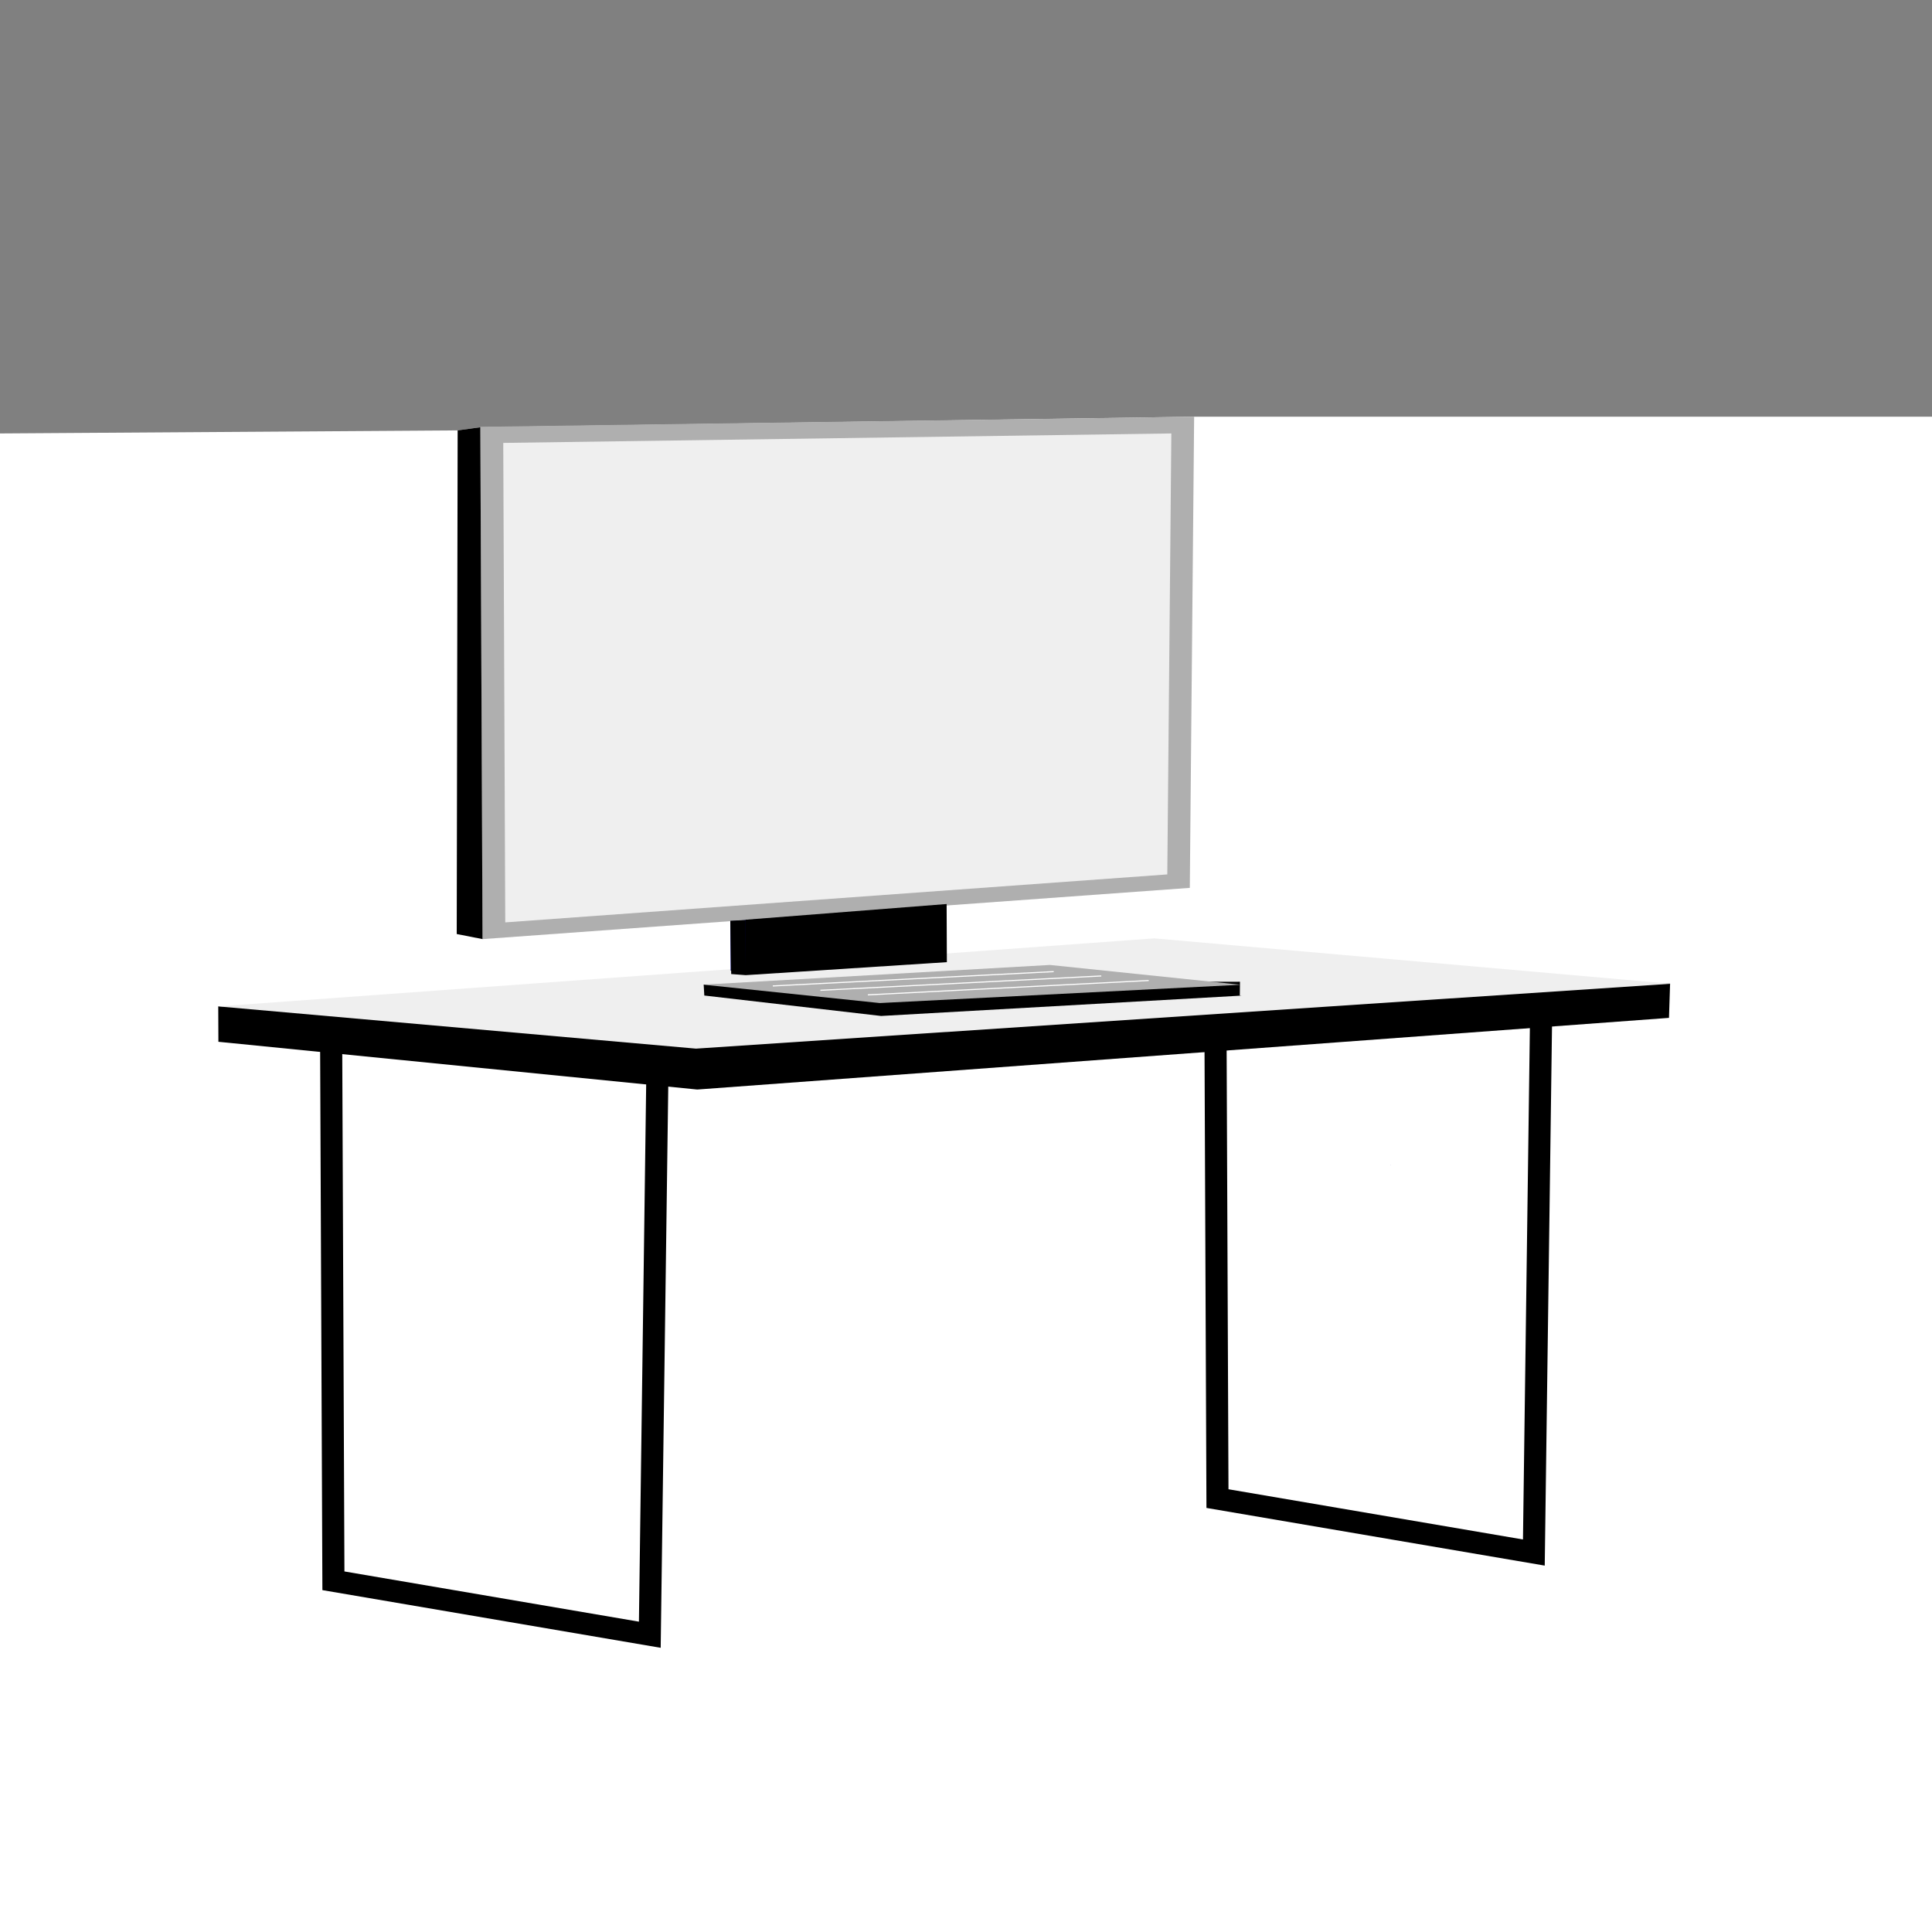 <?xml version="1.0" encoding="UTF-8" standalone="no"?>
<!-- Generator: Adobe Illustrator 25.0.1, SVG Export Plug-In . SVG Version: 6.00 Build 0)  -->

<svg
   version="1.1"
   id="Layer_1"
   x="0px"
   y="0px"
   viewBox="0 0 3365 3365"
   style="enable-background:new 0 0 3365 3365;"
   xml:space="preserve"
   xmlns="http://www.w3.org/2000/svg"
   xmlns:svg="http://www.w3.org/2000/svg"><rect x="0" y="0" width="3365" height="3365" fill="#808080" stroke="none"/><defs
   id="defs131" />
<style
   type="text/css"
   id="style2">
	.st0{fill:#FFFFFF;}
	.st1{fill:#EFEFEF;}
	.st2{fill:#020264;}
	.st3{fill:#AFAFAF;}
	.st4{display:none;}
	.st5{display:inline;}
	.st6{display:none;fill:#EFEFEF;}
	.st7{display:inline;fill:#F0A34C;}
	.st8{display:inline;fill:#FFFFFF;}
	.st9{display:inline;fill:#3B3B4F;}
	.st10{display:inline;fill:#D8D8D8;}
	.st11{display:inline;fill:#AFAFAF;}
	.st12{fill:none;}
</style>
<g
   id="g44">
	<polygon
   class="st0"
   points="0,754.94 797.09,749.61 836.58,744.17 2079.85,725.8 3365,725.8 3365,3365 0,3365  "
   id="polygon8" />
	<polygon
   points="1150.73,2870.01 561.52,2769.54 557.46,1800.28 595.97,1800.12 599.9,2737.02 1112.83,2824.48 1125.75,1866.87    1164.26,1867.39  "
   id="polygon10" />
	<polygon
   points="2690.49,2726.85 2101.29,2626.38 2097.23,1657.12 2135.74,1656.96 2139.66,2593.86 2652.59,2681.32    2665.52,1723.72 2704.02,1724.24  "
   id="polygon12" />
	<polygon
   points="2906.9,1772.84 2908.83,1713.15 2287.63,1720.32 2010.74,1695.99 1488.34,1733.96 380.12,1752.88 380.38,1814.5    1214.45,1897.65  "
   id="polygon14" />
	<polygon
   class="st1"
   points="1212.23,1826.42 2910,1713.41 2010.49,1634.38 380.12,1752.88  "
   id="polygon16" />
	<polygon
   class="st2"
   points="1272.1,1582.66 1272.55,1690.66 1622.8,1665.49 1622.32,1552.22  "
   id="polygon18" />
	<polygon
   class="st3"
   points="836.58,743.41 840.31,1635.68 2072.31,1546.41 2079.85,725.8  "
   id="polygon20" />
	<polygon
   class="st1"
   points="876.52,771.43 880.01,1606.54 2033.1,1522.99 2040.15,754.94  "
   id="polygon22" />
	<polygon
   points="840.42,1635.63 795.49,1626.81 797.09,749.61 836.58,744.17  "
   id="polygon24" />
	<polygon
   points="1298.52,1601.91 1298.92,1698.45 1649.18,1675.79 1648.76,1574.54  "
   id="polygon26" />
	<polygon
   points="1273.53,1696.53 1298.93,1698.45 1298.53,1602.48 1272.02,1603.74  "
   id="polygon28" />
	<polygon
   points="1298.53,1603.62 1647.6,1592.97 1647.54,1577.19  "
   id="polygon30" />
	<polygon
   points="2159.41,1733.75 2159.68,1709.91 1932.57,1710.21 1830.32,1699.6 1636.9,1710.6 1225.63,1714.83 1226.69,1733.92    1534.66,1769.53 2162.51,1734.07  "
   id="polygon32" />
	<polygon
   class="st3"
   points="1532.34,1747.04 2160.87,1715.14 1828.67,1680.67 1225.04,1714.99  "
   id="polygon34" />
	
		<rect
   x="1345.06"
   y="1703.52"
   transform="matrix(0.999 -0.051 0.051 0.999 -84.629 83.065)"
   class="st0"
   width="489.7"
   height="1.92"
   id="rect36" />
	
		<rect
   x="1427.85"
   y="1711.22"
   transform="matrix(0.999 -0.051 0.051 0.999 -84.81 87.174)"
   class="st0"
   width="489.7"
   height="1.92"
   id="rect38" />
	
		<rect
   x="1510.64"
   y="1718.92"
   transform="matrix(0.999 -0.051 0.051 0.999 -85.313 91.636)"
   class="st0"
   width="489.7"
   height="1.92"
   id="rect40" />
	<path
   class="st2"
   d="M2422.26,2029.3c0,0,0.17,0,0.5,0.02C2420.11,2030.12,2422.26,2029.3,2422.26,2029.3z"
   id="path42" />
</g>
<g
   class="st4"
   id="g124">
	<g
   class="st5"
   id="g48">
		<ellipse
   class="st6"
   cx="2004.84"
   cy="2773.1"
   rx="601.7"
   ry="97.23"
   id="ellipse46" />
	</g>
	<path
   class="st5"
   d="M1966.79,2767.9c-10.7,15.64-90.13,38.08-109.27,41.43c-23.07,4.04-196.15,54.91-201.96,51.12   c-5.81-3.81-3.73-8.98-3.73-8.98c87.55-54.3,281.56-105.65,311.19-92.4c0.19,0.1,0.39,0.17,0.56,0.27   C1968.28,2761.75,1968.99,2764.7,1966.79,2767.9z"
   id="path50" />
	<path
   class="st7"
   d="M1796.4,2697.16c0,0,7.57-30.84,3.61-57.78c-3.96-26.94-9.84-51.95-9.84-51.95l115.48-12.04   c0,0,21.56,90.41,29.33,107.7C1942.75,2700.4,1804.3,2745.27,1796.4,2697.16z"
   id="path52" />
	<path
   class="st5"
   d="M1967.97,2764.57c0,1.06-0.4,2.18-1.18,3.34c0-0.02,0-0.02-0.02-0.04c-0.47-1.85-2.09-3.19-3.96-3.55   c-0.35-0.06-0.67-0.11-0.98-0.15c-6.7-0.9-19.89-3.92-40.94,2.75c-29.71,9.42-181.01,47.41-267.25,91.62   c-3.86,1.98-5.09-6.08-4.24-10.34c1.55-7.65,4.49-17.81,9.87-24.34c8.98-10.88,80.59-57.64,89.35-63.36   c0.59-0.37,1.07-0.85,1.46-1.43c4.38-6.53,31.95-47.87,31.93-53.18c-0.02-5.78-0.08-19.25,5.7-19.28c3.22-0.01,6.41-1.22,8.64-2.29   c1.81-0.87,3.96-0.57,5.51,0.73c3.52,2.97,10.1,7.85,16.69,9.13c9.64,1.89,48.14,1.72,61.6-4.11   c13.45-5.83,13.41-15.46,26.87-21.29c13.45-5.83,23.09-3.95,28.88-0.12c1.1,0.73,6.38,11.51,7.96,16.12   c2.75,8.06,6.09,20.75,9.52,33.58c4.91,18.39,9.98,37.04,13.71,42.59C1968.48,2763.04,1968.56,2764.1,1967.97,2764.57z"
   id="path54" />
	<polygon
   class="st8"
   points="1805.77,2747.38 1765.78,2735.52 1766.33,2733.68 1804.76,2745.07 1811.56,2731.33 1775.98,2718.76    1776.62,2716.95 1814.25,2730.24  "
   id="polygon56" />
	<polygon
   class="st8"
   points="1791.38,2771.48 1750.19,2759.9 1750.71,2758.04 1790.48,2769.23 1795.21,2761.26 1756.82,2749.37    1757.39,2747.53 1798.12,2760.14  "
   id="polygon58" />
	<path
   class="st8"
   d="M1953.35,2718.36l-31.7,3.31c0,0-2.06-32.72,3.68-40.45c4.25-5.72,13.81,0.14,18.5,3.56   C1946.58,2692.84,1949.93,2705.53,1953.35,2718.36z"
   id="path60" />
	<path
   class="st8"
   d="M1652.52,2851.54c24.89-11.68,49.95-22.99,75.18-33.94c25.27-10.85,50.69-21.39,76.48-31.05   c12.85-4.94,25.9-9.44,39.03-13.7c6.58-2.01,13.15-4.07,19.76-5.99c6.62-1.88,13.25-3.73,19.91-5.51   c13.34-3.44,26.73-6.74,40.35-9.15c3.46-0.56,6.73-1.17,10.44-1.46c3.53-0.1,7,0.01,10.47,0.29c6.92,0.67,13.82,1.86,20.34,4.2   l-0.16,0.55c-6.7-1.46-13.5-2.15-20.3-2.12c-3.39-0.02-6.8,0.08-10.13,0.41c-3.12,0.46-6.58,1.31-9.85,2.08   c-13.26,3.27-26.48,6.96-39.64,10.78l-39.54,11.41c-13.12,3.87-26.18,7.99-39.11,12.57c-25.89,9.07-51.48,19.06-76.94,29.37   c-25.49,10.23-50.86,20.83-76.05,31.8L1652.52,2851.54z"
   id="path62" />
	<path
   class="st8"
   d="M1805.05,2694.24c3.93,2.17,8.19,3.37,12.45,4.22c4.27,0.86,8.62,1.18,12.94,1.33c2.17,0,4.33,0.03,6.5-0.1   c2.17-0.03,4.33-0.25,6.49-0.47c4.32-0.41,8.64-1.03,12.91-1.89c4.29-0.76,8.58-1.72,12.78-2.85c4.25-1.01,8.35-2.45,12.46-3.88   c4.04-1.57,8.02-3.33,11.73-5.57c3.7-2.23,7.32-4.82,9.85-8.53c-1.41,4.36-4.76,7.84-8.2,10.83c-3.54,2.94-7.48,5.38-11.59,7.4   c-8.25,4.04-17.08,6.51-25.98,8.27c-4.48,0.79-9.01,1.42-13.57,1.66c-2.29,0.1-4.57,0.18-6.86,0.08c-2.29,0.02-4.58-0.23-6.86-0.47   c-4.56-0.55-9.07-1.53-13.39-3.09C1812.48,2699.52,1808.25,2697.46,1805.05,2694.24z"
   id="path64" />
	<path
   class="st7"
   d="M2092.32,2632.17c0,0-4.3-62.59-10.44-80.74c-6.14-18.15,94.86-16.55,94.86-16.55s18.53,84.75,28.72,106.92   S2090.53,2688.73,2092.32,2632.17z"
   id="path66" />
	<path
   class="st9"
   d="M1985.91,2202.49l82.42,369.34c0,0,84.81,20.82,128.95-14.02l-30.35-350.31   C2166.92,2207.51,2024.38,2194.63,1985.91,2202.49z"
   id="path68" />
	<path
   class="st9"
   d="M2612.26,2093.22c-1.5,9.67-3.65,19.5-6.6,29.35c-0.04,0.1-0.06,0.21-0.09,0.31   c-16.48,54.98-57.31,71.69-94.27,74.56c-28.87,2.26-57.07,9.35-83.59,20.95c-58.45,25.55-153.44,36.65-204.8,25.47   c-56.47-12.3-249.98-18.77-329.34-21.73l34.39,394.57c-86.51,33.09-146.28,12.17-146.28,12.17s-111.64-450.09-98.39-505.98   c5.32-22.43,20.87-40.87,37.62-54.92c22.64-19.02,49.93-31.65,78.92-37.53c86.57-17.58,360.19-71.04,429.64-60.03   c58.23,9.23,166.25-3.93,218.83,20.15l146.91-42.86C2595.21,1947.7,2624.32,2015.86,2612.26,2093.22z"
   id="path70" />
	<path
   class="st10"
   d="M2626.72,2084.34c-66.66,50.98-260.47,20.35-269.63,16.47c-13.41-5.68-139.02-105.65-140.99-107.22   c-0.02-0.02-0.02-0.02-0.02-0.02c-15.42-3.79-36.68-22.95-36.68-22.95c-46.89-161.54-73.93-642.79-31.77-689.18   c42.17-46.39,132.41-106.45,132.41-106.45l-8.71-16.04c-2.81-5.15-1.34-11.59,3.42-14.99c71.28-50.92,132.98-65.95,157.38-70.17   c6.45-1.11,12.81,2.33,15.42,8.35l14.08,32.44l4.98,11.49l2.8,1.61l107.22,61.47c98.7,120.89,49.34,286.69,28.62,396.52   c-17.4,92.24-7.23,283.48-3.51,342.4c0.7,11.24,1.17,17.67,1.17,17.67c4.1,5.07,7.92,10,11.44,14.78   C2660.78,2023.74,2656.05,2061.94,2626.72,2084.34z"
   id="path72" />
	<path
   class="st7"
   d="M1786.3,1707.37c0,0-53.91-11.55-57.76-11.55c-3.85,0-34.66-25.03-86.64-19.25   c-5.83,0.65-12.32,1.11-18.84,2.06l-4.68-0.7l-17.29,4.91l-7.33-0.49l-19.8,7.43l-5.23,0.28l-30.81,11.55   c0,0-17.33,17.33-9.63,23.11c7.7,5.78,15.4-5.78,19.25-7.7c0.82-0.41,2.45-0.91,4.49-1.45c0.31,0.53,0.73,1.02,1.29,1.45   c5.94,4.45,11.23,1.87,15.4-1.93c1.96-0.37,38.51,5.78,55.84,13.48c12.31,5.47,15.4,11.55,42.8,14.1   c15.35,1.43,29.31,5.13,38.07,7.08c17.33,3.85,69.32,19.25,78.94,5.78C1794,1742.03,1786.3,1707.37,1786.3,1707.37z"
   id="path74" />
	<path
   class="st10"
   d="M2188.75,1247.68c-32.23,12.49-61.7,50.12-79.86,77.71c-11.03,16.76-19.92,34.82-26.61,53.73l-99.15,279.99   l-234.3,26.42c0,0-28.64,57.88,0.39,92.42c0,0,269.74,41.23,308.21,33.37c2.22-0.45,3.97-1.39,5.32-2.71l0.02,0.02   c0,0,0.02-0.03,0.05-0.08c1.24-1.23,28.61-18.61,29.18-20.49c22.45-39.01,145.32-241.29,179.34-393.54   C2296.32,1282.76,2241.76,1227.14,2188.75,1247.68z"
   id="path76" />
	<path
   class="st5"
   d="M2270.4,1394.32c-23.46,105.01-88.68,232.88-134.7,315.69c0.19,0.97,13.98,105.73,14.18,106.7   c46.13-82.84,98.7-315.89,122.4-421.97c3.62-16.19,5.62-31.7,6.09-46.24c-0.65,0.61-1.32,1.19-1.98,1.79   C2275.82,1364.17,2273.84,1378.93,2270.4,1394.32z"
   id="path78" />
	<path
   class="st5"
   d="M1983.63,1659.52c0,0,0.13,30.81,7.91,50.03c7.78,19.22,7.78,19.22,7.78,19.22s-7.88-42.33-5.99-50.04   c1.89-7.71,11.62,15.35,17.39,15.33c5.78-0.02-23.02-47.89-23.02-47.89L1983.63,1659.52z"
   id="path80" />
	<path
   class="st5"
   d="M1893.57,2222.13c0,0-63.76-53.65-67.59-47.85c-3.83,5.79,34.82,38.36,34.82,38.36s-63.59-11.29-59.72-7.45   C1804.94,2209.03,1870.53,2237.63,1893.57,2222.13z"
   id="path82" />
	<path
   class="st5"
   d="M2612.26,2093.22c-1.5,9.67-3.65,19.5-6.6,29.35c-113.26,49.84-243.71,8.72-261.94,3.33   c-19.12-5.66-125.95-130.35-127.61-132.3c1.97,1.57,127.58,101.53,140.99,107.22C2365.66,2104.44,2535.75,2131.47,2612.26,2093.22z   "
   id="path84" />
	
		<rect
   x="2080.33"
   y="2139.29"
   transform="matrix(0.035 -0.999 0.999 0.035 -217.756 4233.219)"
   class="st5"
   width="3.85"
   height="180.06"
   id="rect86" />
	<path
   class="st5"
   d="M2244.14,2713.79c0,0-18.49,16.6-70.06,20.93c-51.55,4.34-214.5,13.28-218.71-9.4c0,0,1.98-18.57,12.28-24.81   c10.29-6.22,67.95-31.23,67.95-31.23l39.06-29.05c0,0,2-14.45,6.13-16.53c4.11-2.08,10.3-0.04,10.3-0.04s10.42,22.66,26.93,26.71   c16.52,4.05,45.36-4.31,49.48-10.53c4.09-6.2,20.51-26.91,34.98-18.71c2.09,1.18,4.44,3.96,6.92,7.85   c6.32,9.75,13.5,26.5,19.73,42.53C2237.55,2693.3,2244.14,2713.79,2244.14,2713.79z"
   id="path88" />
	<g
   id="g112">
		<polygon
   class="st5"
   points="2031.14,2219.56 2687.26,2151.98 2334.75,2245.23   "
   id="polygon90" />
		<path
   class="st5"
   d="M2413.12,2424.05l-82.39,0.34c-20.85,0.09-37.82-16.74-37.91-37.59l-0.59-141.32l157.88-0.66l0.59,141.32    C2450.8,2407,2433.97,2423.97,2413.12,2424.05z"
   id="path92" />
		<path
   class="st5"
   d="M2007.76,2242.88l0.02,3.68c0.05,12.83,10.5,23.19,23.33,23.13l340.05-1.42    c12.83-0.05,23.19-10.5,23.13-23.33l0,0c-0.05-12.73-10.34-23.05-23.08-23.13l-340.06-2.25    C2018.22,2219.47,2007.71,2229.96,2007.76,2242.88z"
   id="path94" />
		<path
   class="st8"
   d="M2343.68,2267.42l-312.59,1.31c-12.28,0.05-22.31-9.9-22.36-22.17l-0.02-3.68    c-0.02-5.99,2.3-11.62,6.54-15.86c0.29-0.29,0.61-0.56,0.92-0.83c-0.76-0.17-1.53-0.35-2.29-0.52c-4.6,4.6-7.12,10.71-7.1,17.22    l0.02,3.68c0.06,13.34,10.95,24.15,24.29,24.09l312.43-1.31C2343.59,2268.7,2343.64,2268.06,2343.68,2267.42z"
   id="path96" />
		<polygon
   class="st5"
   points="2989.48,1379.97 2988.43,1382.87 2576.86,1410.83 2459.61,1784.25 2386.68,2268.2 2342.39,2268.39     2415.32,1784.44 2532.58,1411.02   "
   id="polygon98" />
		<polygon
   class="st11"
   points="3033.76,1379.79 2895.82,1760.69 2827.09,2231.4 2386.68,2268.2 2387.22,2264.65 2459.61,1784.25     2576.86,1410.83 2988.43,1382.87   "
   id="polygon100" />
		<rect
   x="2352.38"
   y="2402.45"
   class="st5"
   width="38.51"
   height="336.95"
   id="rect102" />
		<path
   class="st5"
   d="M2495.08,2754.28l-125.37-32.21l-120.42,31c-22.14,5.7-21.5,37.4,0.86,42.13    c55.34,11.72,139.05,19.97,243.4,1.34C2516.42,2792.47,2517.58,2760.06,2495.08,2754.28z"
   id="path104" />
		<polygon
   class="st8"
   points="2350.34,2423.3 2390.89,2423.3 2390.89,2435.8 2352.38,2435.8   "
   id="polygon106" />
		<path
   class="st8"
   d="M2240.77,2771.76c22.3,0.95,44.4,2.23,66.46,3.4c11.04,0.44,22.04,1.19,33.06,1.51    c11,0.48,22,0.87,32.99,1.01c10.99,0.37,21.97,0.31,32.93,0.22c10.98,0.06,21.91-0.55,32.86-1.01    c10.94-0.61,21.86-1.52,32.73-2.97c10.9-1.34,21.71-3.33,32.55-5.98l0.28,0.72c-10.37,4.05-21.14,6.96-32.01,9.24    c-10.88,2.26-21.88,3.92-32.94,5.01c-22.11,2.28-44.35,2.83-66.56,2.47c-22.21-0.52-44.38-1.99-66.47-4.16    c-22.09-2.2-44.12-4.98-66.02-8.69L2240.77,2771.76z"
   id="path108" />
		<polygon
   class="st5"
   points="2808.69,2214.03 2804.87,2213.49 2870.37,1758.87 2870.44,1758.68 3004.15,1405.32 2587.44,1439.73     2587.12,1435.89 3009.91,1400.98 3008.83,1403.83 2874.12,1759.84   "
   id="polygon110" />
	</g>
	<path
   class="st8"
   d="M2040.55,2695.26l-0.37-0.91c-4.08-10.07-6.2-24.29-6.22-24.43l1.91-0.28c0.02,0.14,1.98,13.29,5.74,23.07   l12.5-5.42l-4.78-28.05l1.9-0.32l5.04,29.54L2040.55,2695.26z"
   id="path114" />
	<path
   class="st8"
   d="M2066.8,2680.94l-0.39-0.77c-4.08-8.07-8.56-26.96-8.75-27.76l1.88-0.44c0.04,0.19,4.33,18.27,8.21,26.56   l14.42-5.48c-1.54-4.33-7.91-22.83-7.96-33.73l1.93-0.01c0.05,11.81,8.08,33.75,8.16,33.97l0.33,0.89L2066.8,2680.94z"
   id="path116" />
	<path
   class="st8"
   d="M1961.45,2723.22c23.4-0.98,46.66-1.27,69.89-1.51c11.61-0.26,23.21-0.15,34.8-0.42   c11.59-0.1,23.16-0.23,34.73-0.56c11.57-0.11,23.11-0.55,34.65-0.98c11.55-0.33,23.04-1.16,34.54-1.88l8.61-0.69   c2.86-0.3,5.71-0.61,8.59-0.85c5.72-0.6,11.43-1.28,17.1-2.19c11.37-1.7,22.62-4.04,33.51-8.2l0.37,0.67   c-10.34,5.54-21.65,8.85-32.99,11.48c-11.38,2.58-22.91,4.43-34.48,5.78c-23.15,2.75-46.45,3.97-69.74,4.55   c-23.3,0.41-46.59,0.11-69.87-0.65c-23.28-0.79-46.54-1.99-69.76-3.79L1961.45,2723.22z"
   id="path118" />
	<path
   class="st8"
   d="M2229.13,2671.52l-28.57,7.65c0,0-14.26-30.24-10.27-40.35c2.7-6.86,12.85-9.1,19.11-9.84   C2215.73,2638.74,2222.91,2655.49,2229.13,2671.52z"
   id="path120" />
	<path
   class="st8"
   d="M2096.41,2644.27c5.52,4.45,11.55,7.84,17.84,10.1c1.58,0.54,3.18,0.99,4.78,1.39   c1.59,0.32,3.11,0.61,4.77,0.72c3.26,0.26,6.63,0.26,10,0c6.75-0.41,13.51-1.57,20.18-3.07c3.3-0.85,6.65-1.68,9.84-2.91   c3.23-1.16,6.39-2.52,9.34-4.53c-2.07,2.95-5.07,5.14-8.1,7.08c-3.09,1.91-6.39,3.39-9.77,4.66c-6.77,2.49-13.86,4.07-21.12,4.53   c-3.62,0.26-7.31,0.19-11.01-0.33c-1.84-0.23-3.75-0.7-5.55-1.27c-1.76-0.59-3.47-1.32-5.12-2.14   C2105.91,2655.21,2100.17,2650.34,2096.41,2644.27z"
   id="path122" />
</g>
<rect
   x="0"
   class="st12"
   width="3365"
   height="3365"
   id="rect126" />
</svg>
